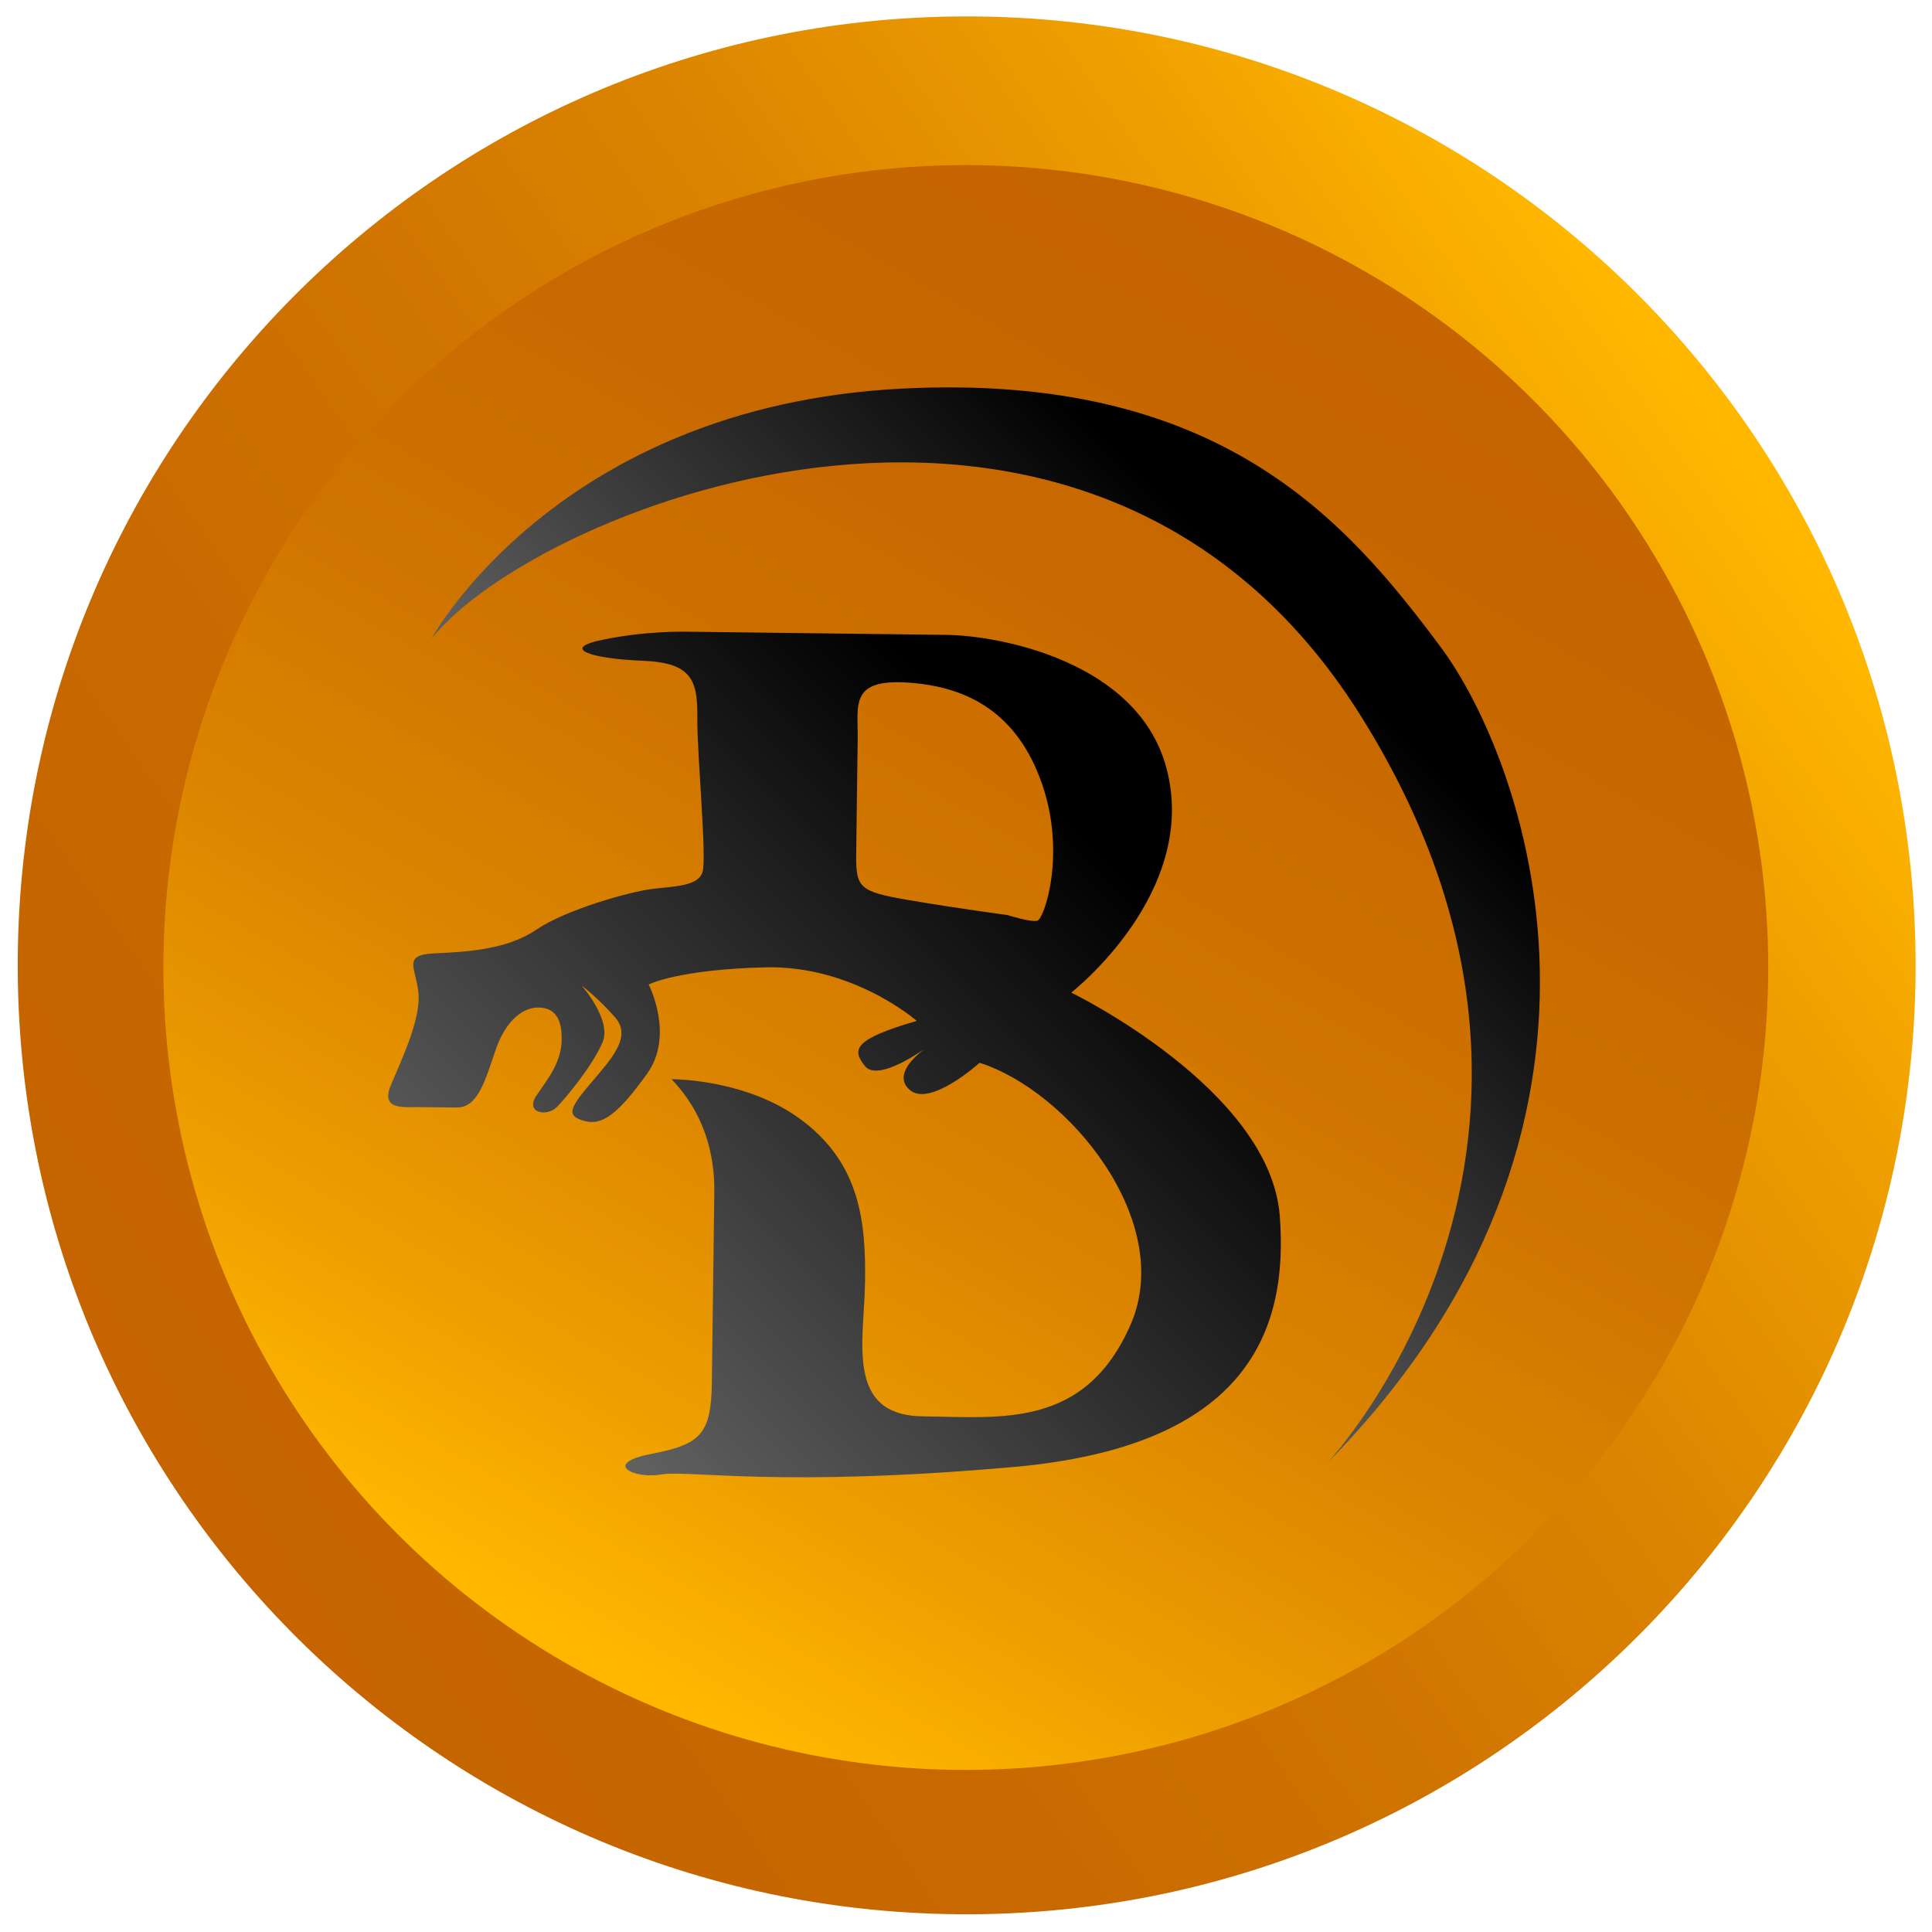 <?xml version="1.0" encoding="utf-8"?>
<!-- Generator: Adobe Illustrator 25.4.1, SVG Export Plug-In . SVG Version: 6.00 Build 0)  -->
<svg version="1.1" id="Layer_1" xmlns="http://www.w3.org/2000/svg" xmlns:xlink="http://www.w3.org/1999/xlink" x="0px" y="0px"
	 viewBox="0 0 1024 1024" style="enable-background:new 0 0 1024 1024;" xml:space="preserve">
<style type="text/css">
	.Graphic_x0020_Style{fill:url(#SVGID_1_);}
	.Graphic_x0020_Style_x0020_2{fill:url(#SVGID_00000009554641843553283000000010928122993184154813_);}
	.Graphic_x0020_Style_x0020_4{fill:url(#SVGID_00000160178671032004950460000018385837993850039426_);}
	.st0{fill:url(#SVGID_00000092427178115832070440000006760094680542467500_);}
	.st1{fill:url(#SVGID_00000106850164325752681740000017805684608822058397_);}
	.st2{fill:url(#SVGID_00000088841008605318686210000013339446112253597323_);}
	.st3{fill:url(#SVGID_00000137834730994077431280000015428304788760975531_);}
</style>
<linearGradient id="SVGID_1_" gradientUnits="userSpaceOnUse" x1="0" y1="0" x2="0.496" y2="-0.868">
	<stop  offset="1.675978e-02" style="stop-color:#FFB700"/>
	<stop  offset="0.162" style="stop-color:#EE9F00"/>
	<stop  offset="0.356" style="stop-color:#DC8500"/>
	<stop  offset="0.557" style="stop-color:#CF7300"/>
	<stop  offset="0.767" style="stop-color:#C76800"/>
	<stop  offset="1" style="stop-color:#C56400"/>
</linearGradient>
<linearGradient id="SVGID_00000136396739694247830460000008309138115849197972_" gradientUnits="userSpaceOnUse" x1="0" y1="0" x2="0.5" y2="-0.866">
	<stop  offset="0" style="stop-color:#C56400"/>
	<stop  offset="0.233" style="stop-color:#C76800"/>
	<stop  offset="0.443" style="stop-color:#CF7300"/>
	<stop  offset="0.643" style="stop-color:#DC8500"/>
	<stop  offset="0.838" style="stop-color:#EE9F00"/>
	<stop  offset="0.983" style="stop-color:#FFB700"/>
</linearGradient>
<linearGradient id="SVGID_00000048479828264574109570000013345403223912072835_" gradientUnits="userSpaceOnUse" x1="0" y1="0" x2="0.707" y2="-0.707">
	<stop  offset="0" style="stop-color:#616161"/>
	<stop  offset="0.908" style="stop-color:#000000"/>
</linearGradient>
<g>
	
		<linearGradient id="SVGID_00000121251192996023580070000011532483713040271764_" gradientUnits="userSpaceOnUse" x1="119.512" y1="1163.763" x2="622.519" y2="292.529" gradientTransform="matrix(0.906 0.424 -0.424 0.906 484.738 -305.098)">
		<stop  offset="0" style="stop-color:#C56400"/>
		<stop  offset="0.233" style="stop-color:#C76800"/>
		<stop  offset="0.443" style="stop-color:#CF7300"/>
		<stop  offset="0.643" style="stop-color:#DC8500"/>
		<stop  offset="0.838" style="stop-color:#EE9F00"/>
		<stop  offset="0.983" style="stop-color:#FFB700"/>
	</linearGradient>
	<path style="fill:url(#SVGID_00000121251192996023580070000011532483713040271764_);" d="M510.2,8.7C232.5,9.9,8.2,236,9.4,513.8
		s227.3,502,505.1,500.8s502-227.3,500.8-505.1S788,7.5,510.2,8.7z"/>
</g>
<linearGradient id="SVGID_00000107575910319192754620000005970586433306598307_" gradientUnits="userSpaceOnUse" x1="300.813" y1="882.075" x2="723.034" y2="143.514">
	<stop  offset="1.675978e-02" style="stop-color:#FFB700"/>
	<stop  offset="0.162" style="stop-color:#EE9F00"/>
	<stop  offset="0.356" style="stop-color:#DC8500"/>
	<stop  offset="0.557" style="stop-color:#CF7300"/>
	<stop  offset="0.767" style="stop-color:#C76800"/>
	<stop  offset="1" style="stop-color:#C56400"/>
</linearGradient>
<circle style="fill:url(#SVGID_00000107575910319192754620000005970586433306598307_);" cx="511.9" cy="512.8" r="425.3"/>
<linearGradient id="SVGID_00000034081512704936055190000011462709538343010751_" gradientUnits="userSpaceOnUse" x1="454.374" y1="564.253" x2="710.213" y2="308.414">
	<stop  offset="0" style="stop-color:#616161"/>
	<stop  offset="0.908" style="stop-color:#000000"/>
</linearGradient>
<path style="fill:url(#SVGID_00000034081512704936055190000011462709538343010751_);" d="M763.7,343.1
	C713.4,275.5,646,197.2,477.4,206c-182.1,9.6-248.7,132.5-248.7,132.5c56.6-70.7,348.6-187.1,491.9,39.9
	c143.2,227-17.2,397.1-17.2,397.1C880.1,595.9,807.2,401.6,763.7,343.1z"/>
<linearGradient id="SVGID_00000174587239281786243130000017593496738372873898_" gradientUnits="userSpaceOnUse" x1="286.37" y1="732.933" x2="604.975" y2="414.329">
	<stop  offset="0" style="stop-color:#616161"/>
	<stop  offset="0.908" style="stop-color:#000000"/>
</linearGradient>
<path style="fill:url(#SVGID_00000174587239281786243130000017593496738372873898_);" d="M567.8,526.1c0,0,68.4-53.3,50.3-119.5
	c-15.4-56.2-88.6-69.8-116.6-70.1c-28-0.3-70.4-0.9-138.2-1.7c0,0-20.9-0.5-44,4.3c-23.1,4.8-4.9,10.1,21.2,11.1
	c26.1,1,29.3,10.2,29.1,30.2c-0.2,20,5.2,74.6,2.7,82c-2.5,7.4-15,7.3-26.9,8.8c-11.9,1.5-45.5,10.9-61.2,21.6
	c-15.7,10.6-36.7,11.7-54,12.5c-17.3,0.8-9.6,7.7-8.4,21.2c1.2,13.6-8.6,34.4-14.5,48.3c-5.9,13.8,6.6,11.9,15.1,12
	c8.5,0.1,8.8,0.1,19.6,0.2c10.8,0.1,14.7-12.7,20.4-29.7c5.6-17,15.2-23.4,23-23.3c7.8,0.1,12.5,4.9,12.3,16.8
	c-0.1,11.9-6.7,20.2-13.2,29.6c-6.6,9.4,5.3,11.9,10.8,6.2c5.5-5.7,19.2-22.5,24.1-34.3c4.9-11.8-11.1-29.9-11.1-29.9
	s8.7,6.5,17.7,16.8c9,10.3-1.6,21.7-13.3,35.4c-11.7,13.7-12.1,17.1-2.6,19.6c9.5,2.5,18-4.5,32.8-25c14.8-20.5,0.9-47.4,0.9-47.4
	s15-7.9,61.8-9.1c46.8-1.1,80.3,28.4,80.3,28.4c-33.3,9.7-34.7,15.1-27.4,24c6.2,7.5,25.5-5,31.5-9.1c-4.8,3.6-16.7,13.8-7.9,21.6
	c10.7,9.6,37.1-14.3,37.1-14.3c47.2,15,104.1,84.3,79.9,139.1c-24.2,54.8-68.4,48.8-109.9,48.3c-41.5-0.5-31.1-40.1-30.7-71.7
	c0.4-31.6-2.8-61.5-32.4-84.4c-29.5-23-70.2-22.6-70.2-22.6c16.9,17.4,23,39.1,22.7,59.9c-0.3,20.8-0.9,72.3-1.3,100.3
	c-0.3,28-5.8,33.3-32.1,38.4c-26.3,5.1-9.2,13.4,5.3,10.9c14.5-2.5,62.2,7.1,187-4c124.8-11.1,145.4-73.4,140.8-133.1
	C673.1,577.2,567.8,526.1,567.8,526.1z M549.8,488c-3.6,0.9-15.8-3-15.8-3s-27.1-3.6-52.7-8c-25.7-4.4-27.7-6.4-27.5-24.1
	c0.2-17.6,0.6-44,0.8-61.6c0.2-17.6-4.3-31.6,26.8-29.5c31.4,2.1,57.7,15.9,70.8,53.4S553.4,487.1,549.8,488z"/>
</svg>
